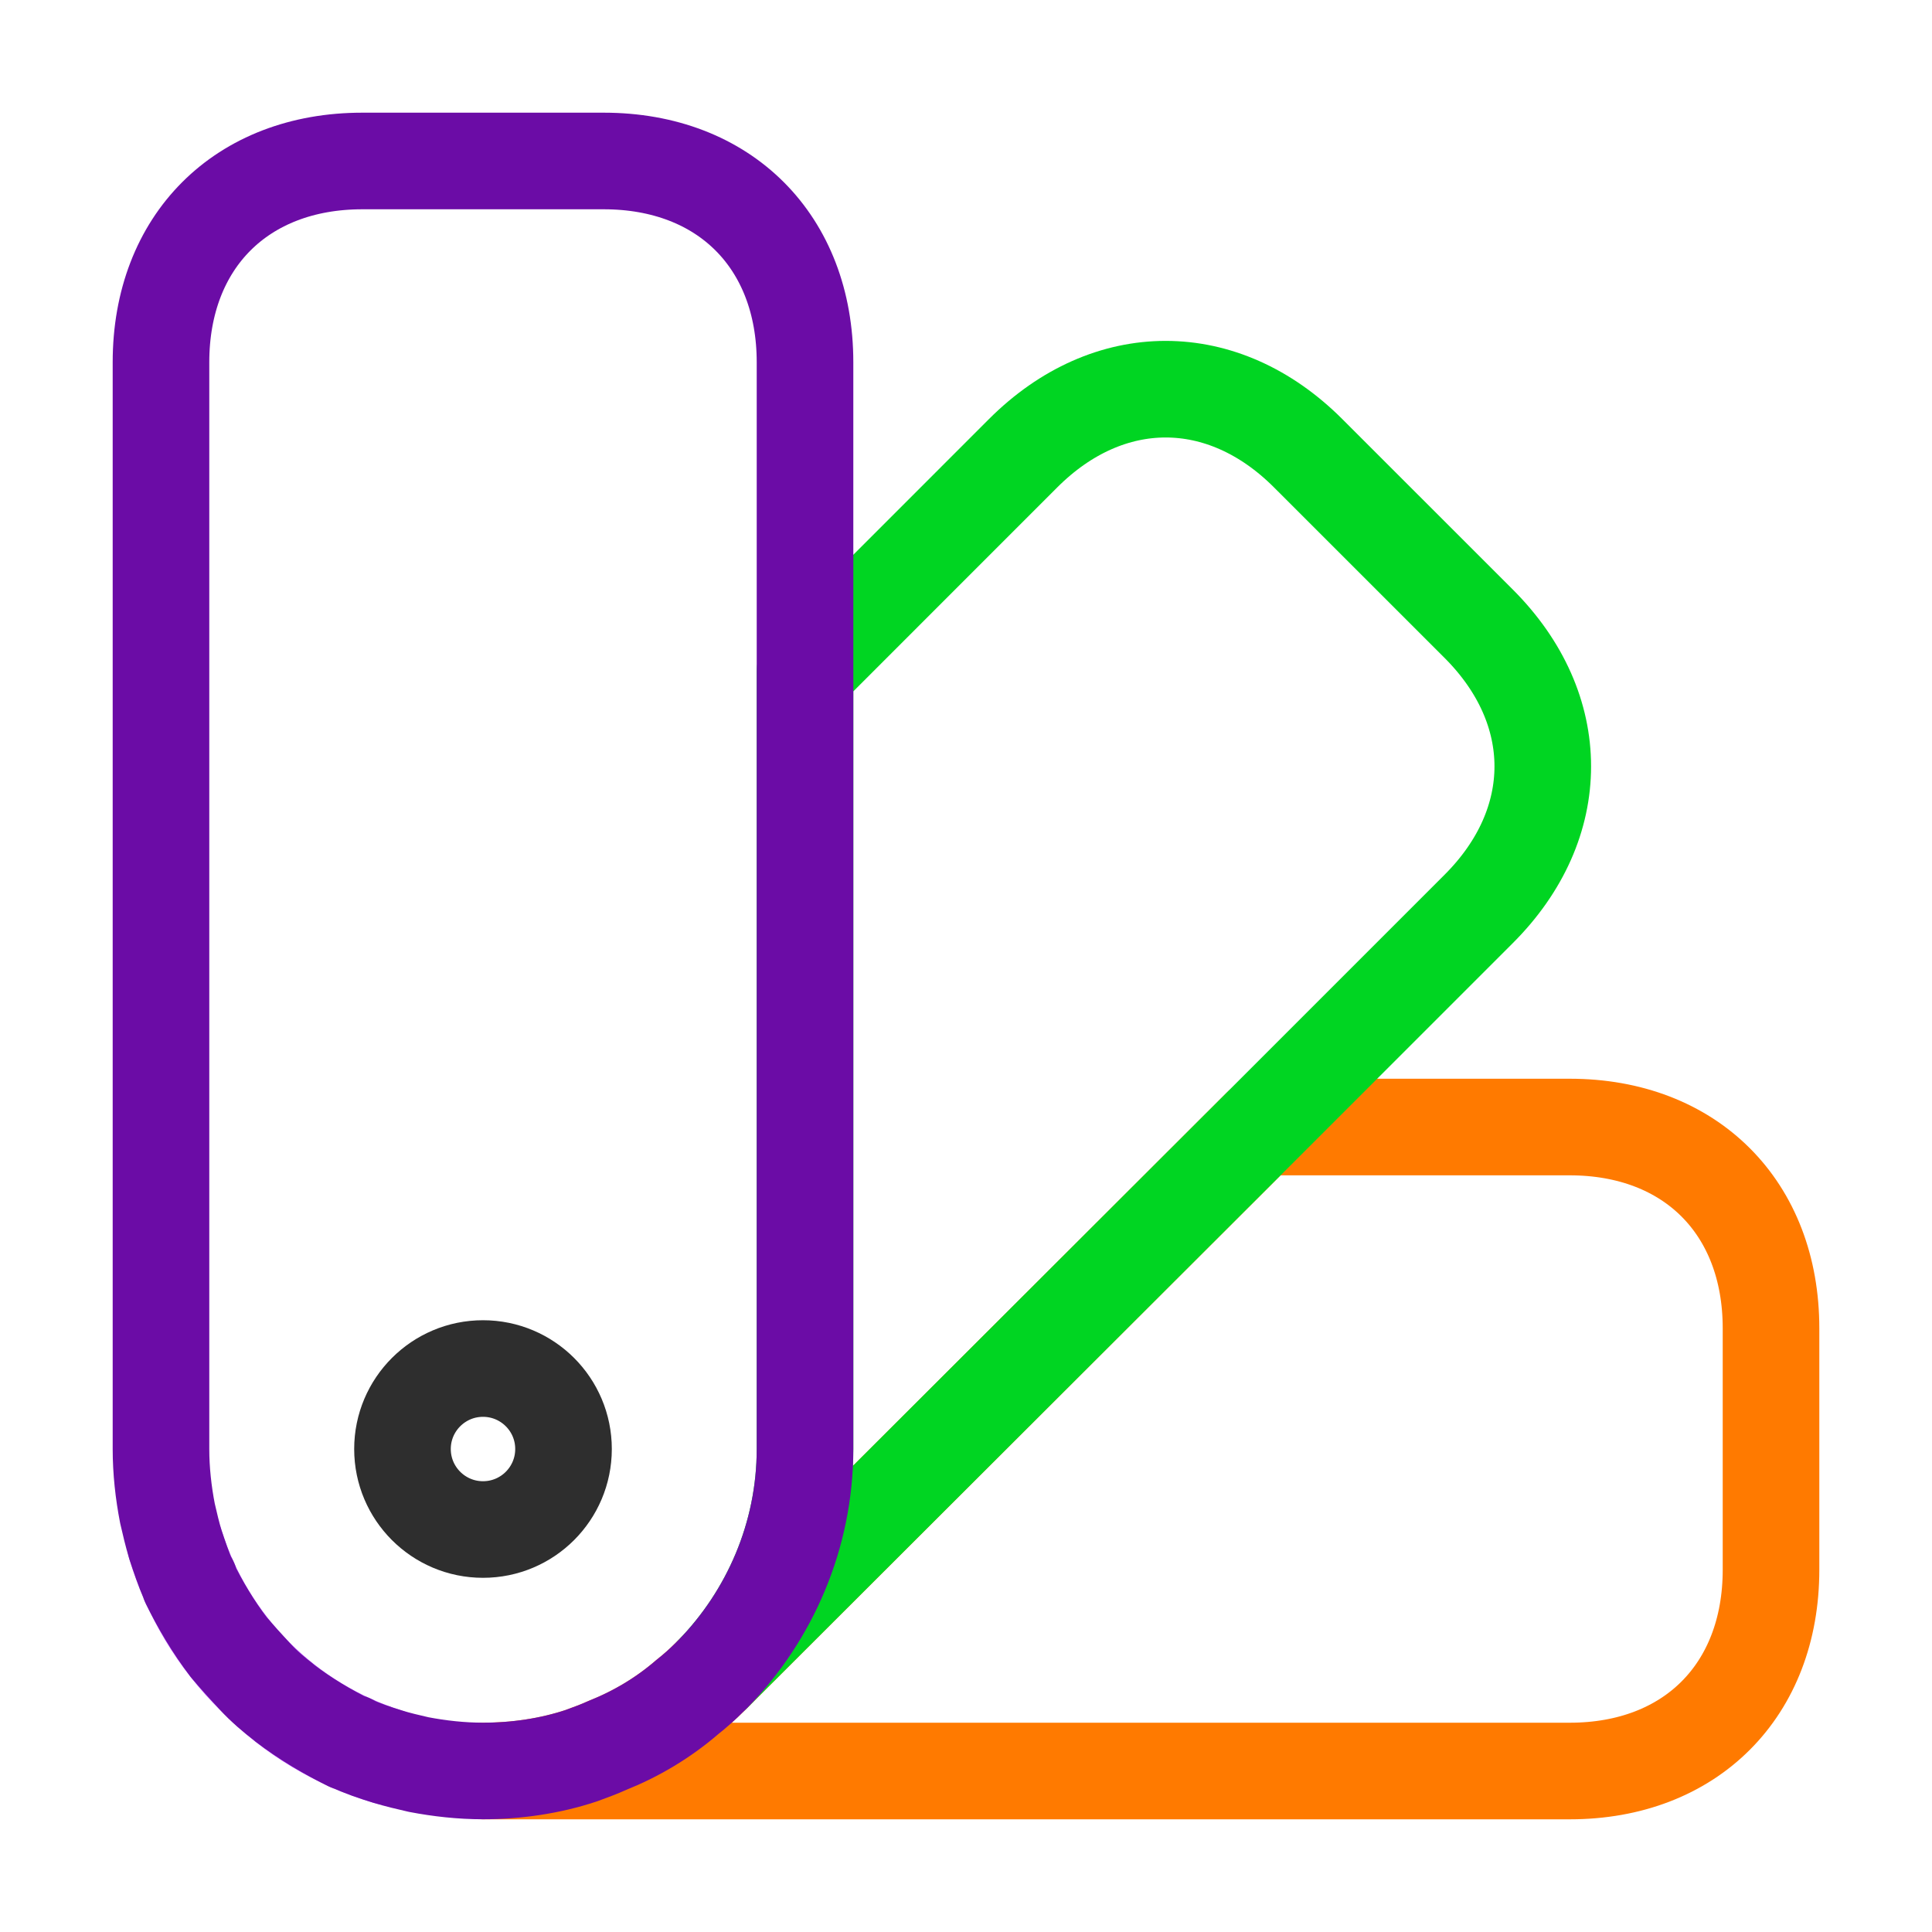 <svg width="40" height="40" viewBox="0 0 40 40" fill="none" xmlns="http://www.w3.org/2000/svg">
<path d="M36.667 27.5V32.5C36.667 35 35 36.667 32.5 36.667H10C10.683 36.667 11.383 36.567 12.033 36.35C12.217 36.283 12.4 36.217 12.583 36.133C13.167 35.9 13.733 35.567 14.233 35.133C14.383 35.017 14.55 34.867 14.7 34.717L14.767 34.65L26.1 23.334H32.5C35 23.334 36.667 25 36.667 27.5Z" stroke="#FF7A00" stroke-width="2" stroke-linecap="round" stroke-linejoin="round"/>
<path d="M8.017 36.367C7.017 36.067 6.067 35.517 5.283 34.717C4.483 33.933 3.933 32.983 3.633 31.983C4.283 34.067 5.933 35.717 8.017 36.367Z" stroke="#BC50FF" stroke-width="2" stroke-linecap="round" stroke-linejoin="round"/>
<path d="M30.617 18.816L26.1 23.333L14.767 34.65C15.933 33.45 16.667 31.8 16.667 30V13.9L21.183 9.383C22.95 7.616 25.317 7.616 27.083 9.383L30.617 12.916C32.383 14.683 32.383 17.05 30.617 18.816Z" stroke="#00D522" stroke-width="2" stroke-linecap="round" stroke-linejoin="round"/>
<path d="M10 31.667C10.921 31.667 11.667 30.921 11.667 30C11.667 29.08 10.921 28.334 10 28.334C9.08 28.334 8.333 29.08 8.333 30C8.333 30.921 9.08 31.667 10 31.667Z" stroke="#2E2E2E" stroke-width="2" stroke-linecap="round" stroke-linejoin="round"/>
<path d="M16.667 7.5V30C16.667 31.8 15.934 33.45 14.767 34.65L14.7 34.716C14.55 34.866 14.383 35.016 14.233 35.133C13.733 35.566 13.167 35.9 12.584 36.133C12.4 36.216 12.217 36.283 12.034 36.35C11.383 36.566 10.684 36.666 10 36.666C9.55 36.666 9.1 36.616 8.667 36.533C8.45 36.483 8.233 36.433 8.017 36.366C7.75 36.283 7.5 36.2 7.25 36.083C7.25 36.066 7.25 36.066 7.233 36.083C6.767 35.85 6.317 35.583 5.9 35.266L5.883 35.25C5.667 35.083 5.467 34.916 5.284 34.716C5.1 34.516 4.917 34.316 4.733 34.1C4.417 33.683 4.15 33.233 3.917 32.766C3.934 32.75 3.934 32.75 3.917 32.75C3.917 32.75 3.917 32.733 3.9 32.716C3.8 32.483 3.717 32.233 3.633 31.983C3.567 31.766 3.517 31.55 3.467 31.333C3.383 30.9 3.333 30.45 3.333 30V7.5C3.333 5 5 3.333 7.5 3.333H12.5C15 3.333 16.667 5 16.667 7.5Z" stroke="#6B0CA6" stroke-width="2" stroke-linecap="round" stroke-linejoin="round"/>
</svg>
